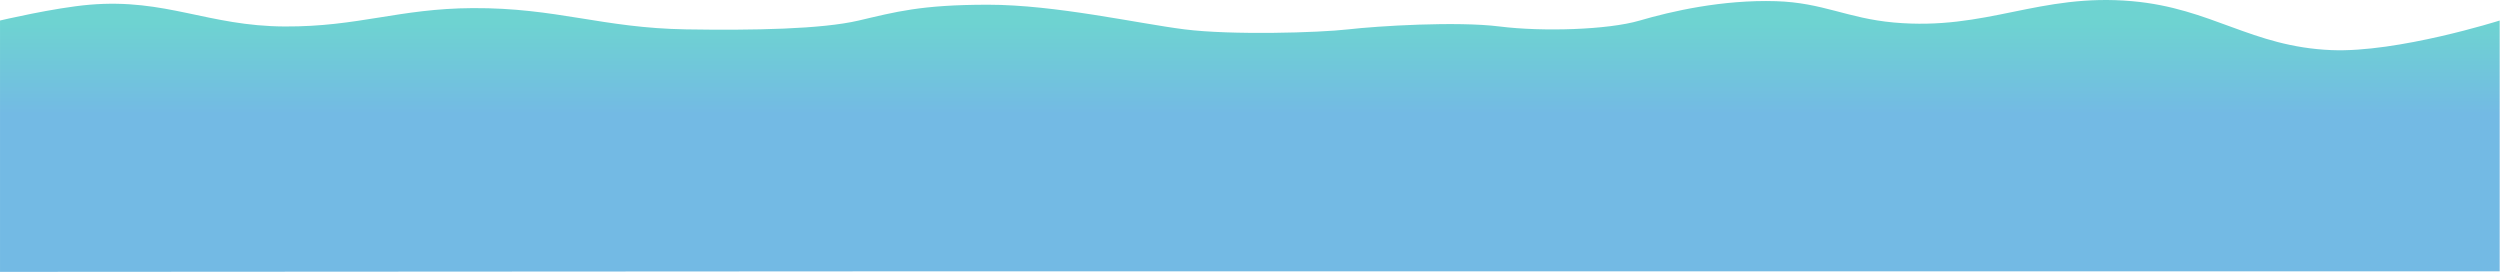 <svg width="7435" height="809" viewBox="0 0 7435 809" fill="none" xmlns="http://www.w3.org/2000/svg" preserveAspectRatio="none">
<path d="M2938.34 14.029C2737.64 14.029 2662.68 35.702 2553.04 61.234C2443.39 86.766 2240.91 90.584 2040.54 87.36C1791.65 83.356 1655.2 22.858 1406.29 24.131C1186.65 25.256 1066.17 79.848 846.535 78.75C618.628 77.612 493.625 -5.291 266.535 14.029C161.221 22.989 0.035 61.029 0.035 61.029V808.529L2553.04 807.029H4876.04H7434.04V61.029C7434.04 61.029 7130.29 157.266 6933.54 149.029C6695.48 139.064 6578.36 24.617 6341.04 3.529C6064.14 -21.075 5908.9 91.915 5632.04 66.927C5493.69 54.44 5420.88 7.762 5282.04 3.529C5121.96 -1.351 4970.19 33.623 4876.04 61.234C4781.88 88.845 4587.36 94.782 4459.75 78.75C4332.14 62.718 4097.37 77.266 4009.4 87.36C3921.44 97.454 3662.5 104.877 3523.12 87.36C3383.74 69.844 3139.05 14.029 2938.34 14.029Z" fill="url(#paint0_linear_111_15)"/>
<defs>
<linearGradient id="paint0_linear_111_15" x1="3699.05" y1="339.71" x2="3699.05" y2="68.365" gradientUnits="userSpaceOnUse">
<stop stop-color="#73BAE4"/>
<stop offset="1" stop-color="#6ED3D1"/>
</linearGradient>
</defs>
</svg>
